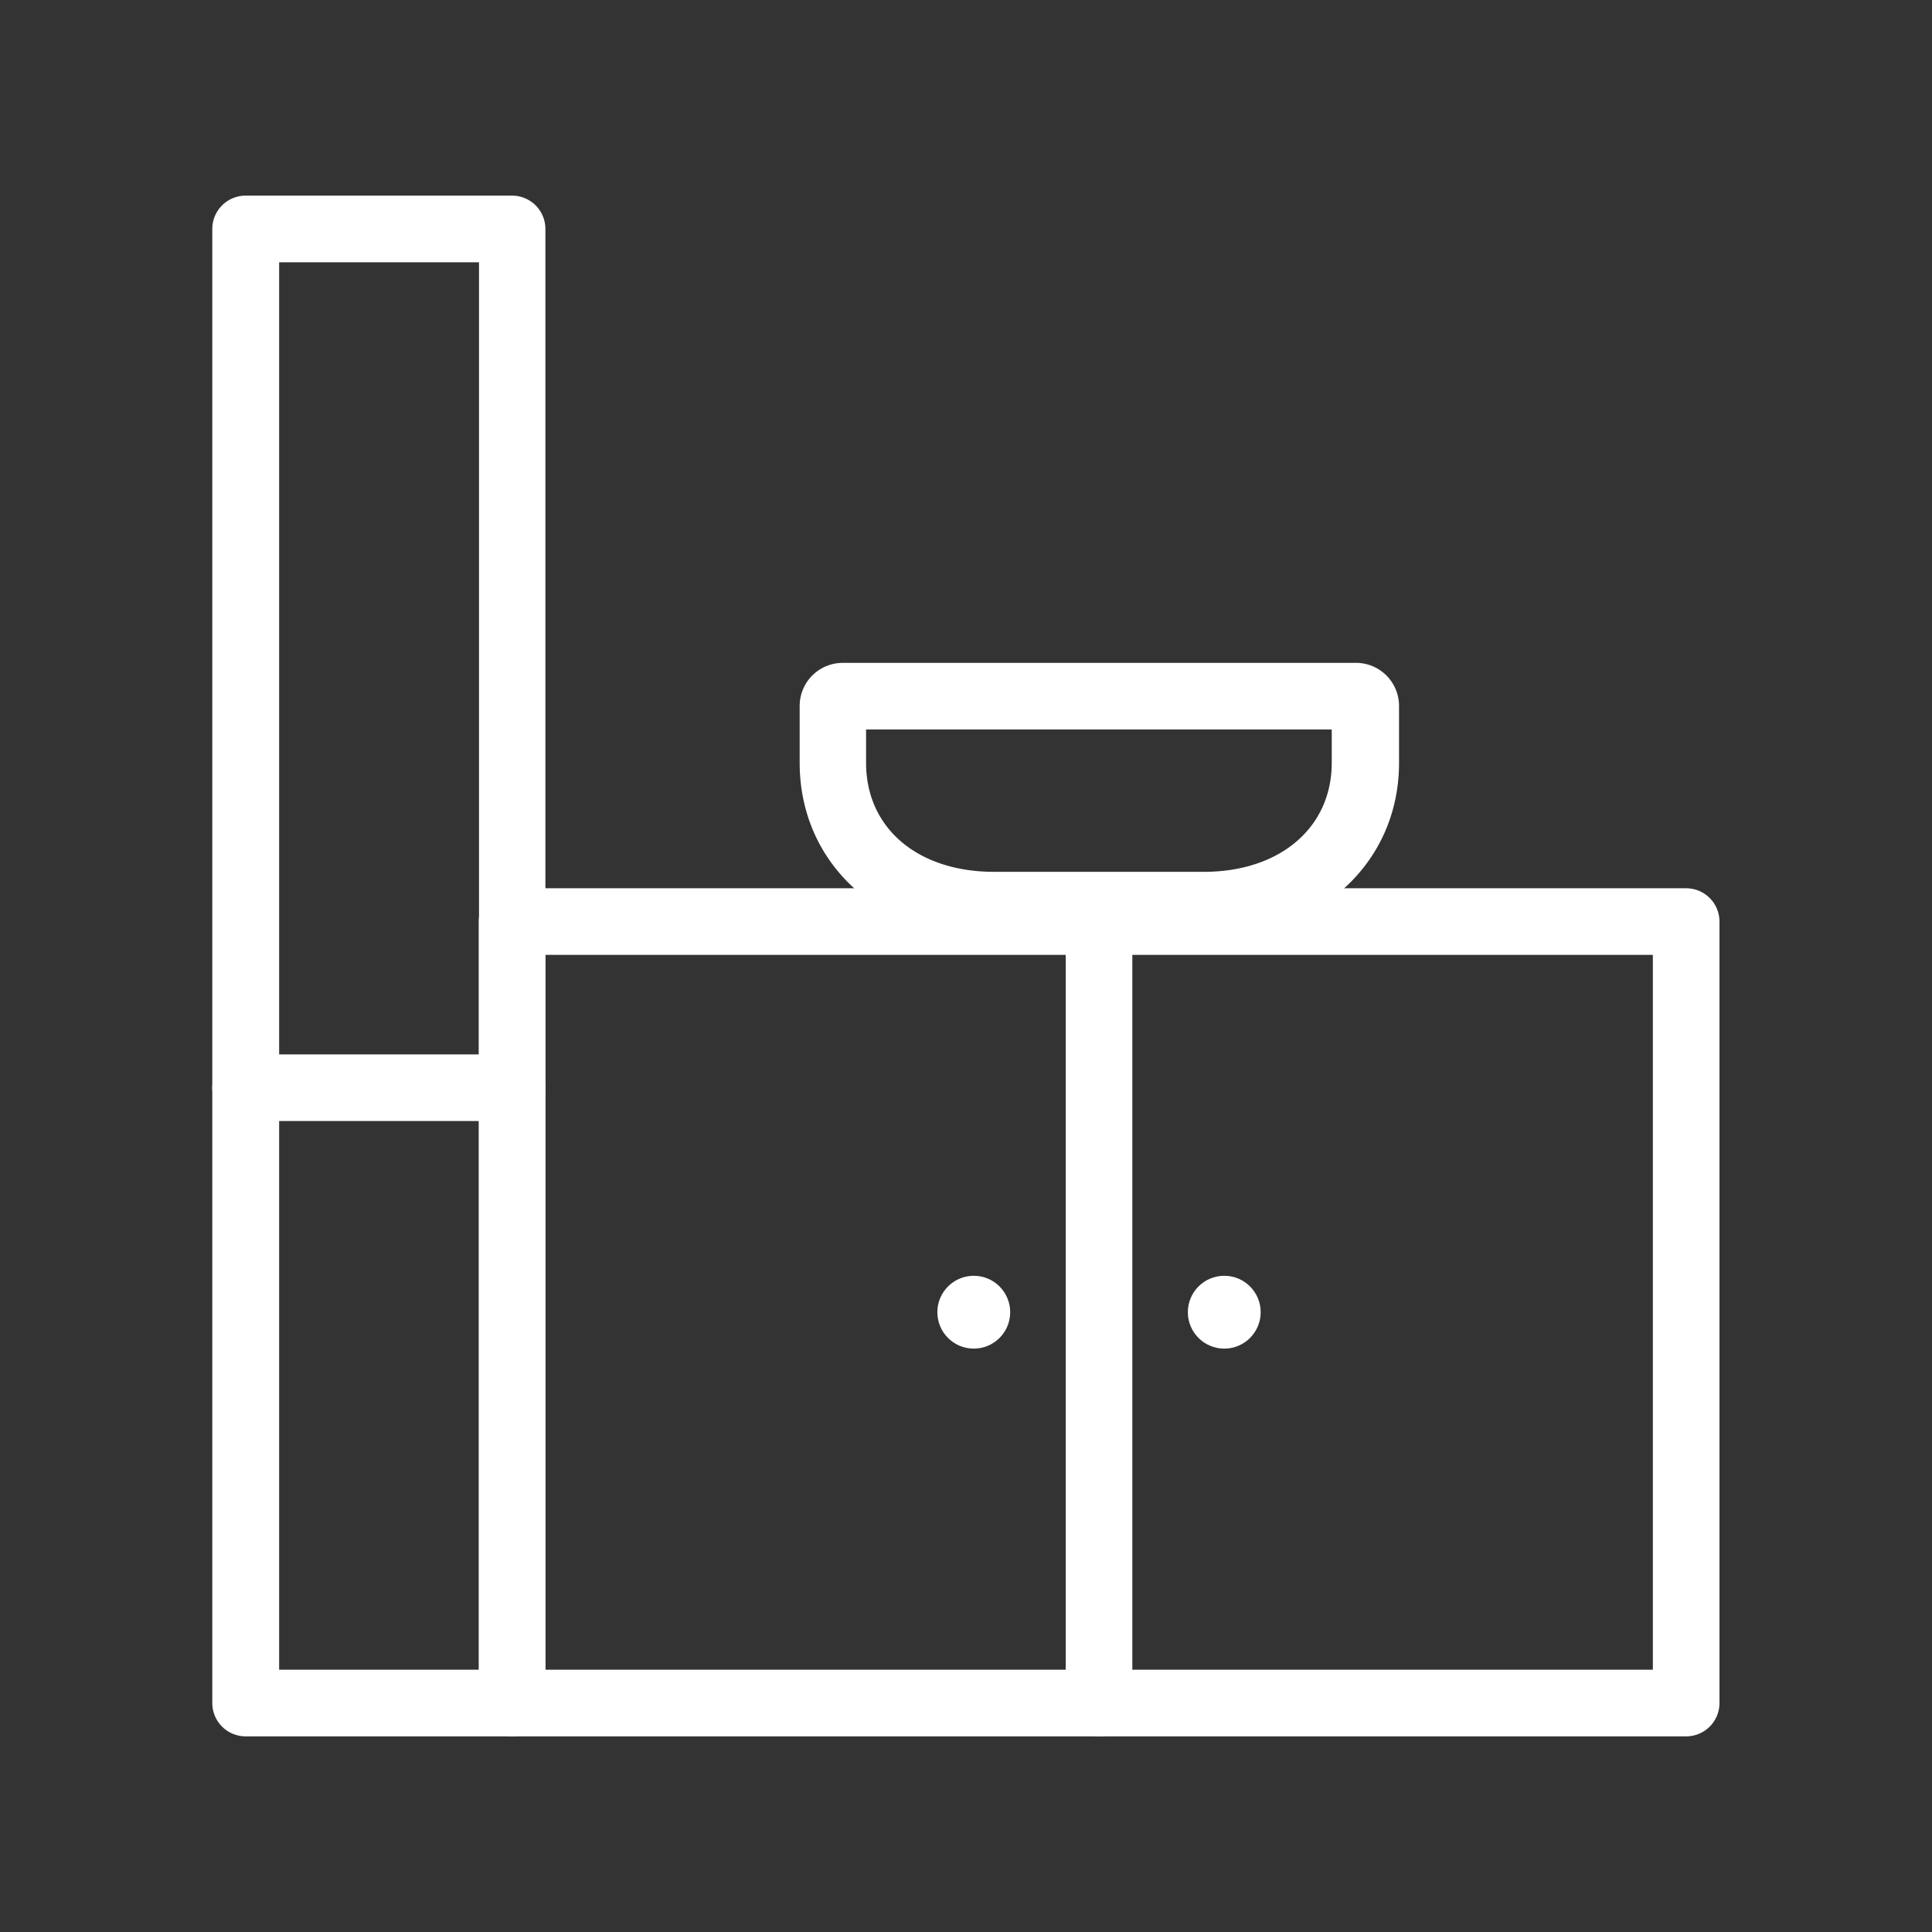 <svg id="Calque_1" data-name="Calque 1" xmlns="http://www.w3.org/2000/svg" viewBox="0 0 87 87"><rect x="0" y="0" width="87" height="87" fill="#333333" stroke="none"/><path d="M75.93,78.19H23.06a1.5,1.5,0,0,1-1.5-1.5V41.5a1.5,1.5,0,0,1,1.5-1.5H75.93a1.5,1.5,0,0,1,1.5,1.5V76.69A1.5,1.5,0,0,1,75.93,78.19Zm-51.37-3H74.43V43H24.56Z" fill="#fff"/><path d="M49.49,78.19a1.5,1.5,0,0,1-1.5-1.5V42.29a1.5,1.5,0,0,1,3,0v34.4A1.5,1.5,0,0,1,49.49,78.19Z" fill="#fff"/><circle cx="55.13" cy="59.09" r="1.64" fill="#fff"/><circle cx="43.85" cy="59.09" r="1.64" fill="#fff"/><path d="M23.06,78.19h-12a1.5,1.5,0,0,1-1.5-1.5V10.31a1.5,1.5,0,0,1,1.5-1.5h12a1.5,1.5,0,0,1,1.5,1.5V76.69A1.5,1.5,0,0,1,23.06,78.19Zm-10.49-3h9V11.81h-9Z" fill="#fff"/><path d="M23.06,50.48h-12a1.5,1.5,0,0,1,0-3h12a1.5,1.5,0,0,1,0,3Z" fill="#fff"/><path d="M54.2,42.26H44.78c-5.08,0-8.77-3.33-8.77-7.91V31.78a1.94,1.94,0,0,1,1.93-1.93H61A1.94,1.94,0,0,1,63,31.78v2.57C63,38.93,59.28,42.26,54.2,42.26ZM39,32.85v1.5c0,2.94,2.32,4.91,5.77,4.91H54.2c3.45,0,5.77-2,5.77-4.91v-1.5Zm22,0h0Z" fill="#fff"/></svg>